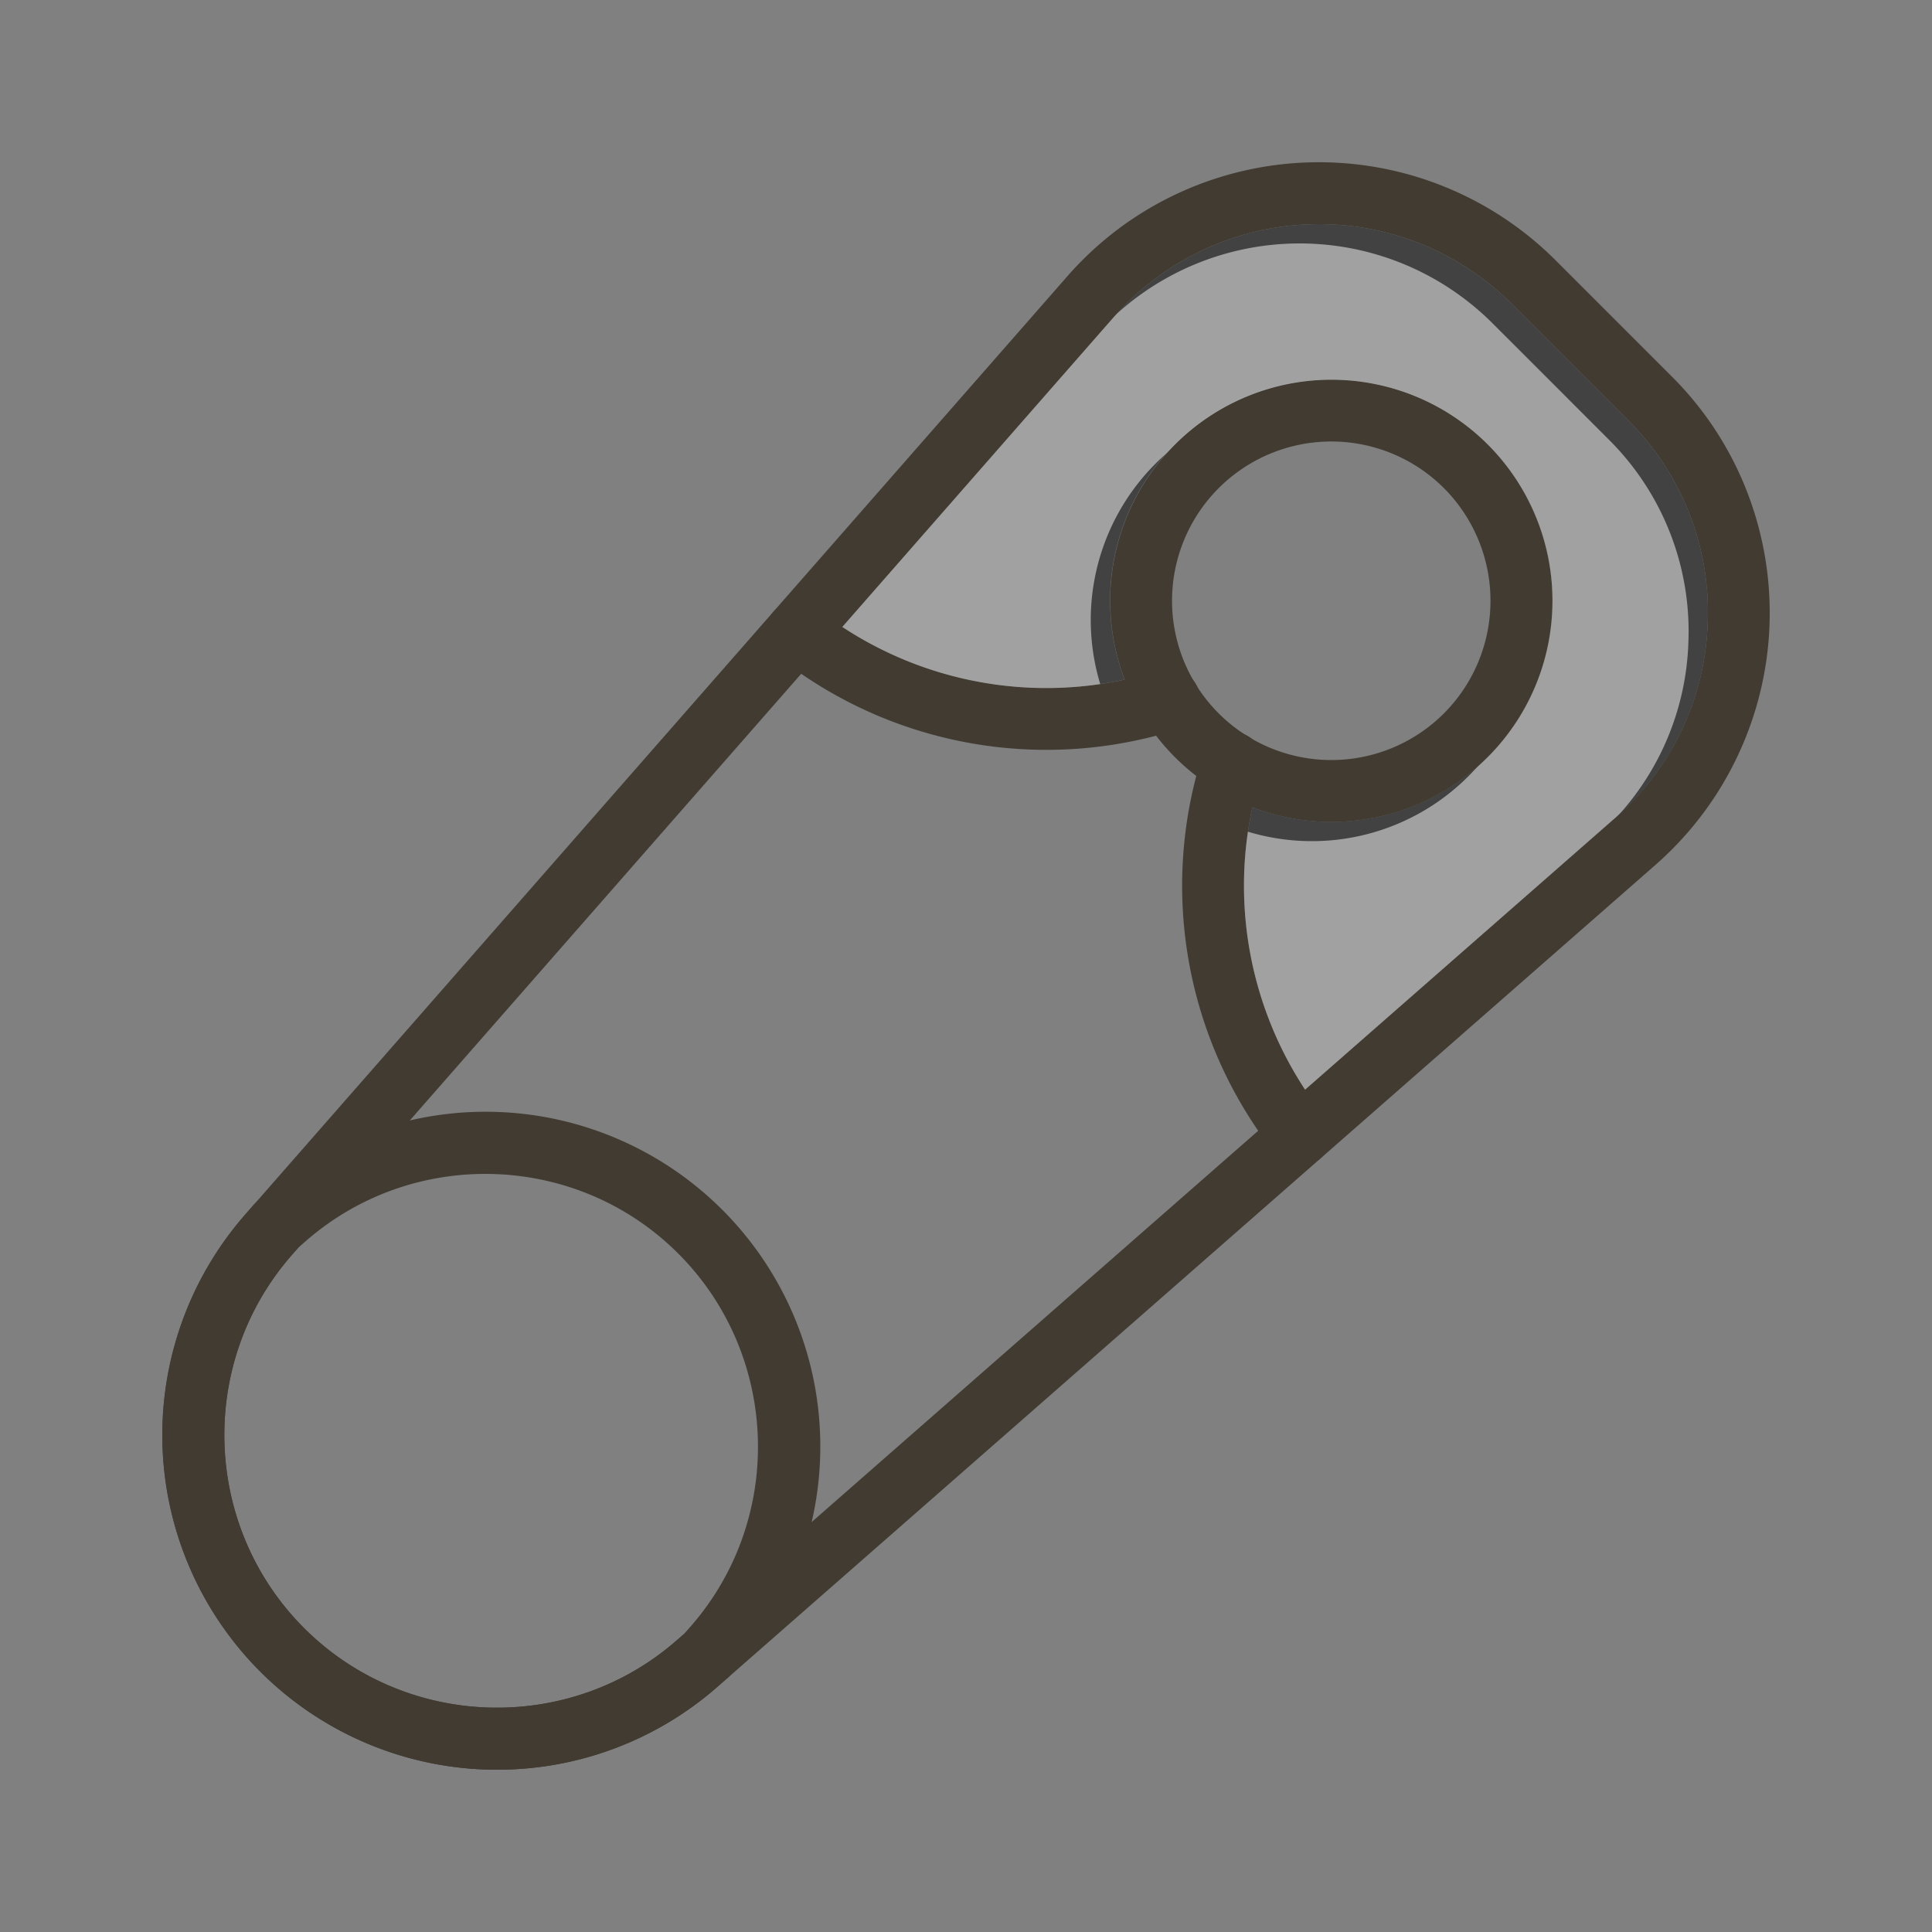 <svg id="Layer_1" viewBox="0 0 1000 1000" xmlns="http://www.w3.org/2000/svg" data-name="Layer 1"><rect x="0" y="0" width="1000" height="1000" fill="#808080" stroke="none"/><path d="m883.92 322a139.85 139.85 0 0 1 -48.08 101.59l-160.33 140.41a192 192 0 0 1 -27.3-146.15 114.46 114.46 0 1 0 -66.1-66.09 192 192 0 0 1 -146.11-27.27l140.46-160.33a141.24 141.24 0 0 1 206.09-6.8l60.09 60.09a139.82 139.82 0 0 1 41.28 104.55z" fill="#424242"/><path d="m873.92 332a139.85 139.85 0 0 1 -48.08 101.59l-160.33 140.41a192 192 0 0 1 -27.3-146.15 114.46 114.46 0 1 0 -66.1-66.09 192 192 0 0 1 -146.11-27.27l140.46-160.33a141.24 141.24 0 0 1 206.09-6.8l60.09 60.09a139.82 139.82 0 0 1 41.28 104.55z" fill="#fff" opacity=".5"/><g fill="#413b32"><path d="m904.43 254.92a172 172 0 0 0 -39.16-60.1l-60.09-60.09a173.29 173.29 0 0 0 -226.29-16.26 173.85 173.85 0 0 0 -26.5 24.6l-151.95 173.41-269.44 307.52-4 4.6a173.24 173.24 0 0 0 124.53 287.31c1.93.06 3.86.09 5.78.09a172.61 172.61 0 0 0 114.09-42.94l4.75-4.16 307.22-269.2.26-.24 173.3-151.85a173.43 173.43 0 0 0 47.5-192.69zm-20.51 67a139.85 139.85 0 0 1 -48.08 101.59l-160.33 140.49-24.26 21.26-231.25 202.65-65.09 57.09-.76.67-3.84 3.33c-55.76 48.86-140.52 46.07-192.94-6.36s-55.22-137.18-6.36-193l3.33-3.8 57.73-65.84 202.64-231.25 21.29-24.26 140.46-160.33a141.24 141.24 0 0 1 206.09-6.8l60.09 60.09a139.82 139.82 0 0 1 41.28 104.55z"/><path d="m257.31 916c-1.92 0-3.85 0-5.78-.09a173.23 173.23 0 0 1 -124.59-287.31l4-4.6a16.22 16.22 0 0 1 1.5-1.49l4.6-4a173.24 173.24 0 0 1 244.48 244.49l-4 4.59a16.22 16.22 0 0 1 -1.52 1.41l-4.6 4a172.61 172.61 0 0 1 -114.09 43zm-103-270.12-3.33 3.8c-48.86 55.77-46.07 140.53 6.36 193s137.21 55.17 192.97 6.32l3.81-3.33 3.33-3.8c48.86-55.77 46.06-140.52-6.36-193s-137.18-55.22-192.95-6.36z"/><path d="m683.63 599.46-.26.24-.57.47a16 16 0 0 1 -22.48-2.6q-4.76-6-9.07-12.28a224 224 0 0 1 -32.06-183.64q1.5-5.76 3.32-11.47a16 16 0 1 1 30.49 9.7q-2.85 8.94-4.79 18a192 192 0 0 0 27.3 146.12q4.62 7 9.89 13.67a16 16 0 0 1 -1.77 21.79z"/><path d="m609.82 377.49q-5.72 1.81-11.47 3.32a224.1 224.1 0 0 1 -183.64-32.06q-6.27-4.31-12.28-9.07a16 16 0 0 1 -2.6-22.48c.2-.25.4-.49.61-.72a16 16 0 0 1 21.86-1.88c4.43 3.51 9 6.81 13.67 9.89a192 192 0 0 0 146.14 27.3q9.06-1.95 18-4.79a16 16 0 1 1 9.7 30.49z"/><path d="m770 230a114.47 114.47 0 1 0 -150.8 171.64 113.23 113.23 0 0 0 29 16.23 114.46 114.46 0 0 0 121.8-187.87zm-22.64 139.27a82.44 82.44 0 1 1 0-116.63 82.57 82.57 0 0 1 0 116.63z"/></g></svg>